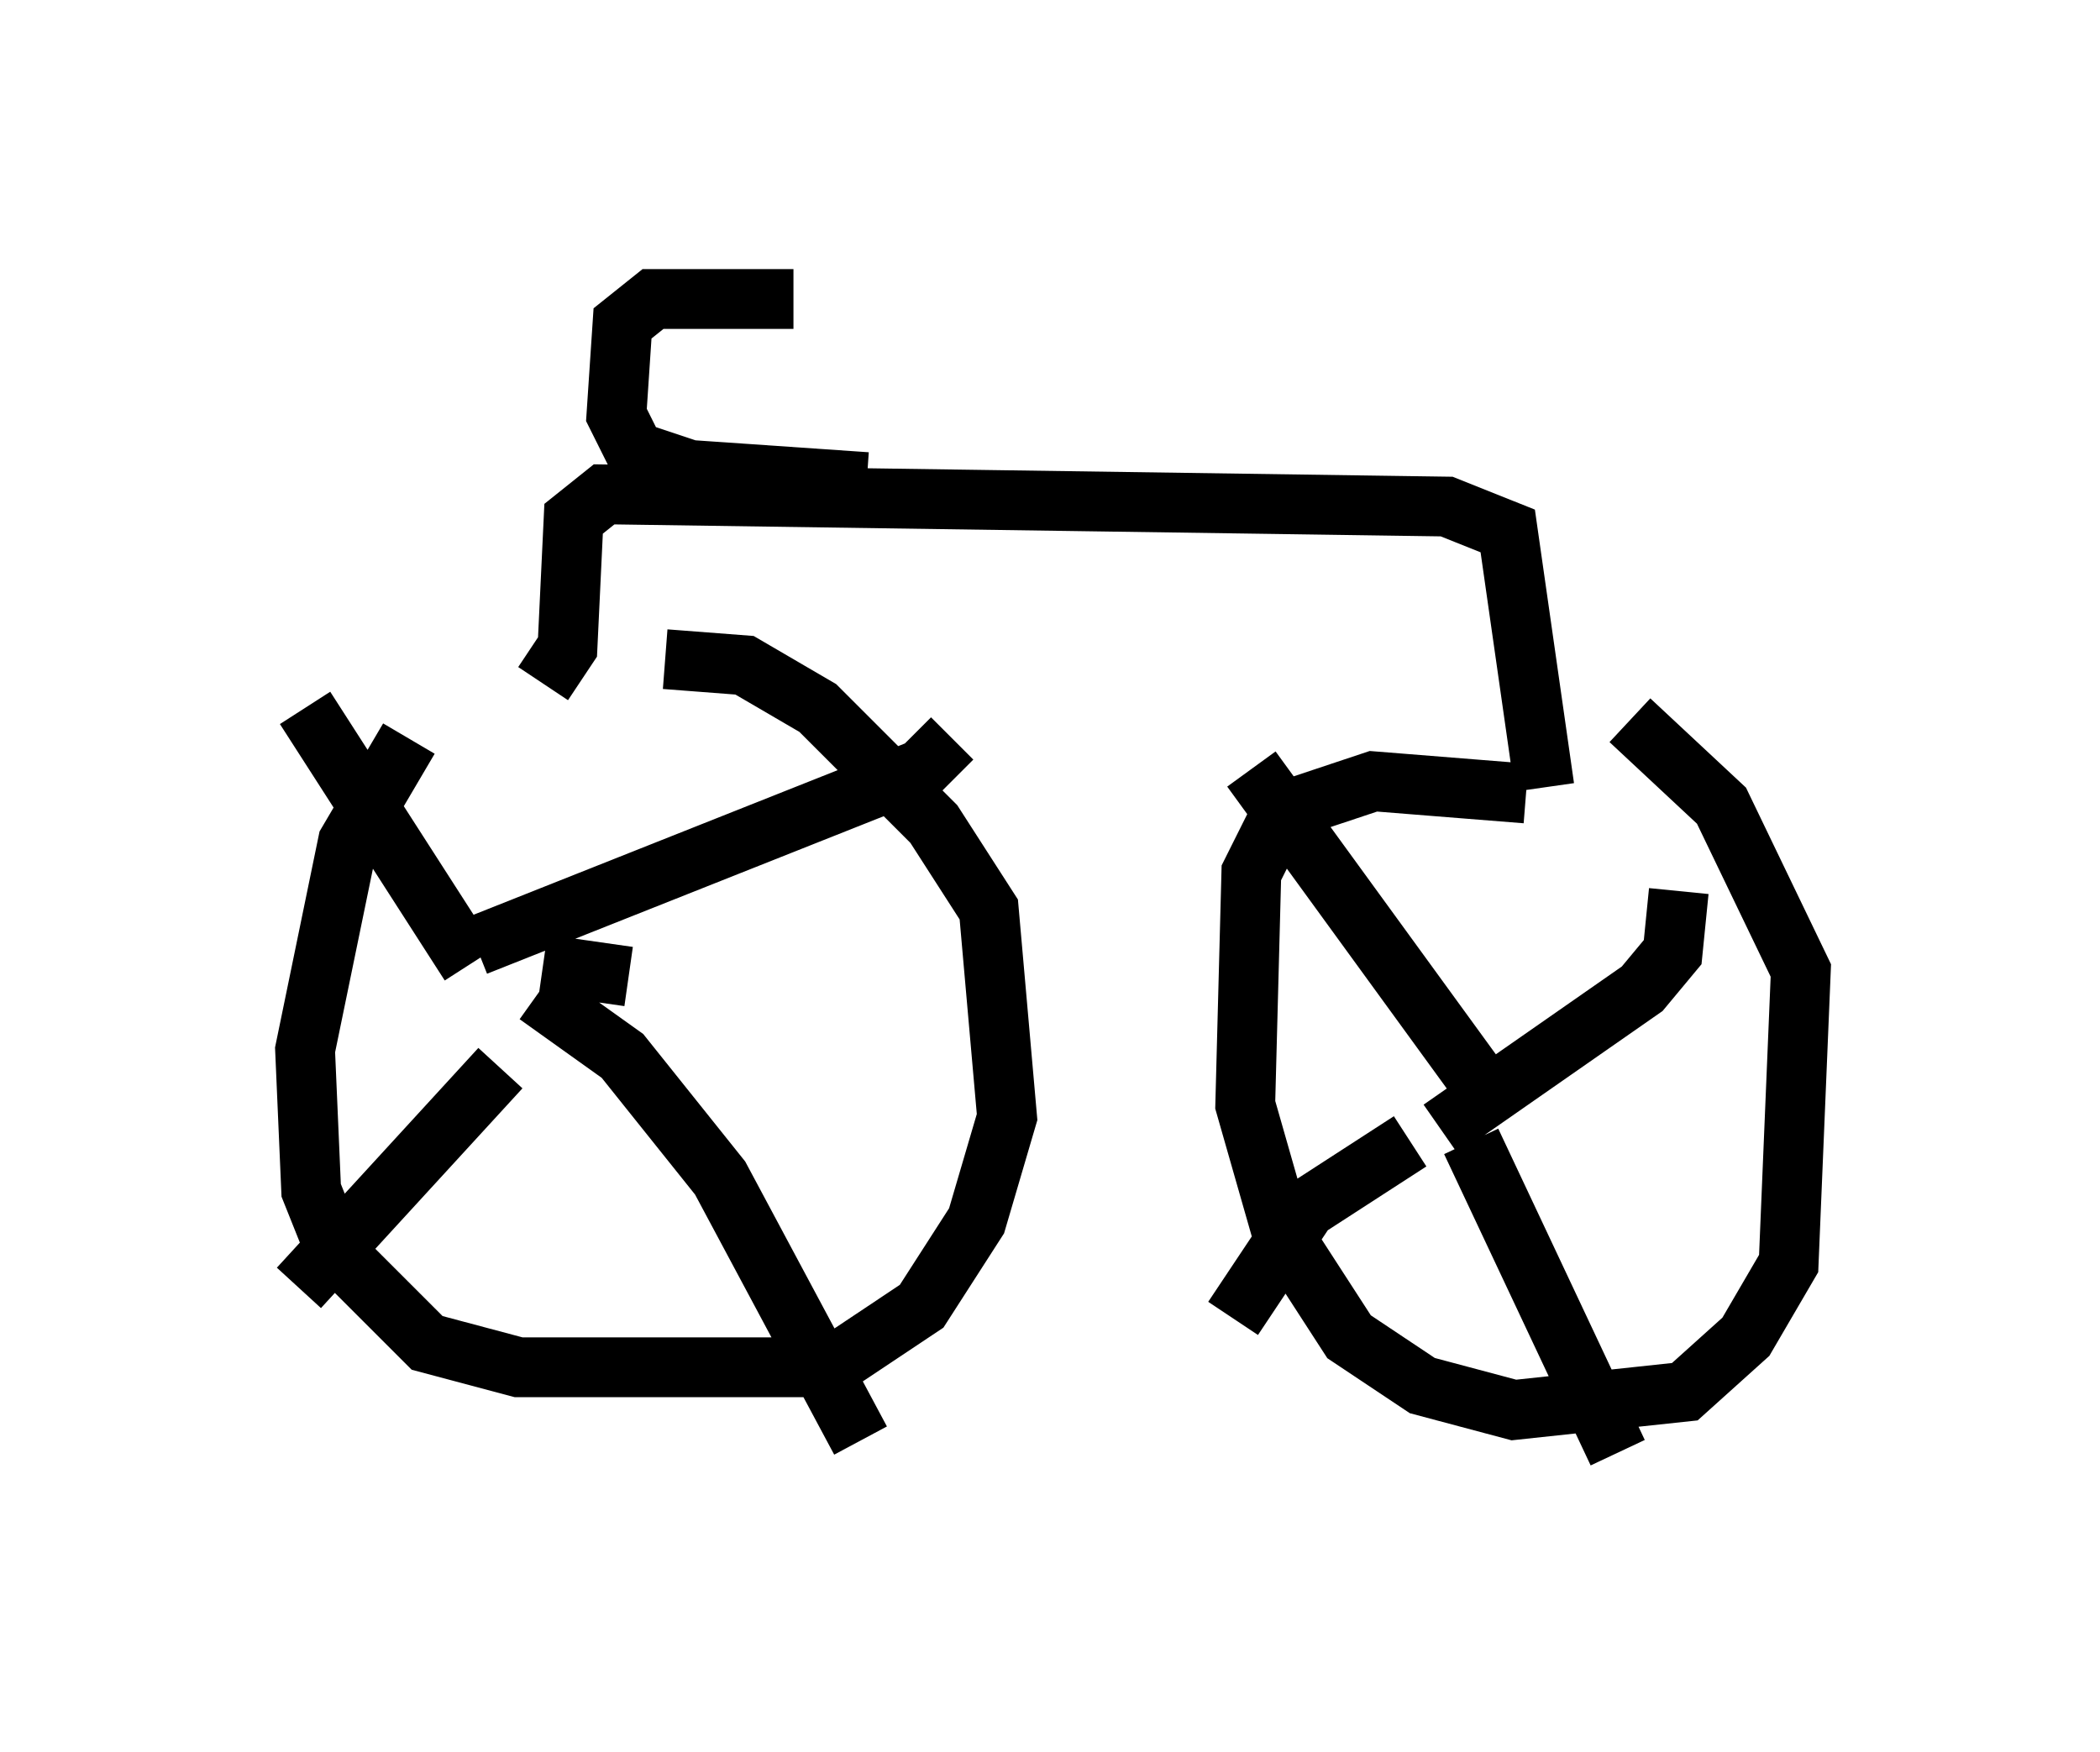 <?xml version="1.0" encoding="utf-8" ?>
<svg baseProfile="full" height="29.294" version="1.1" width="35.113" xmlns="http://www.w3.org/2000/svg" xmlns:ev="http://www.w3.org/2001/xml-events" xmlns:xlink="http://www.w3.org/1999/xlink"><defs /><rect fill="white" height="29.294" width="35.113" x="0" y="0" /><path d="M8.879, 10.513 m-2.042, 1.838 l-1.021, 1.735 -0.715, 3.471 l0.102, 2.348 0.408, 1.021 l1.531, 1.531 1.531, 0.408 l5.206, 0.0 1.531, -1.021 l0.919, -1.429 0.51, -1.735 l-0.306, -3.471 -0.919, -1.429 l-1.94, -1.94 -1.225, -0.715 l-1.327, -0.102 m14.394, 2.246 l-2.552, -0.204 -1.531, 0.51 l-0.51, 1.021 -0.102, 3.879 l0.613, 2.144 1.123, 1.735 l1.225, 0.817 1.531, 0.408 l2.858, -0.306 1.021, -0.919 l0.715, -1.225 0.204, -4.9 l-1.327, -2.756 -1.531, -1.429 m-2.246, 6.431 l-4.083, -5.615 m3.165, 6.023 l3.369, -2.348 0.51, -0.613 l0.102, -1.021 m-4.492, 4.185 l-1.735, 1.123 -1.225, 1.838 m3.981, -2.96 l2.45, 5.206 m-16.538, -7.963 l-1.429, -0.204 m-1.225, 0.0 l-2.756, -4.288 m2.858, 3.981 l7.452, -2.96 0.51, -0.51 m-7.554, 5.513 l-3.369, 3.675 m3.981, -4.9 l1.429, 1.021 1.633, 2.042 l2.348, 4.39 m-5.308, -12.658 l0.408, -0.613 0.102, -2.144 l0.51, -0.408 14.088, 0.204 l1.021, 0.408 0.613, 4.288 m-12.556, -8.167 l-2.348, 0.0 -0.51, 0.408 l-0.102, 1.531 0.306, 0.613 l0.919, 0.306 2.96, 0.204 " fill="none" stroke="black" stroke-width="1" /></svg>